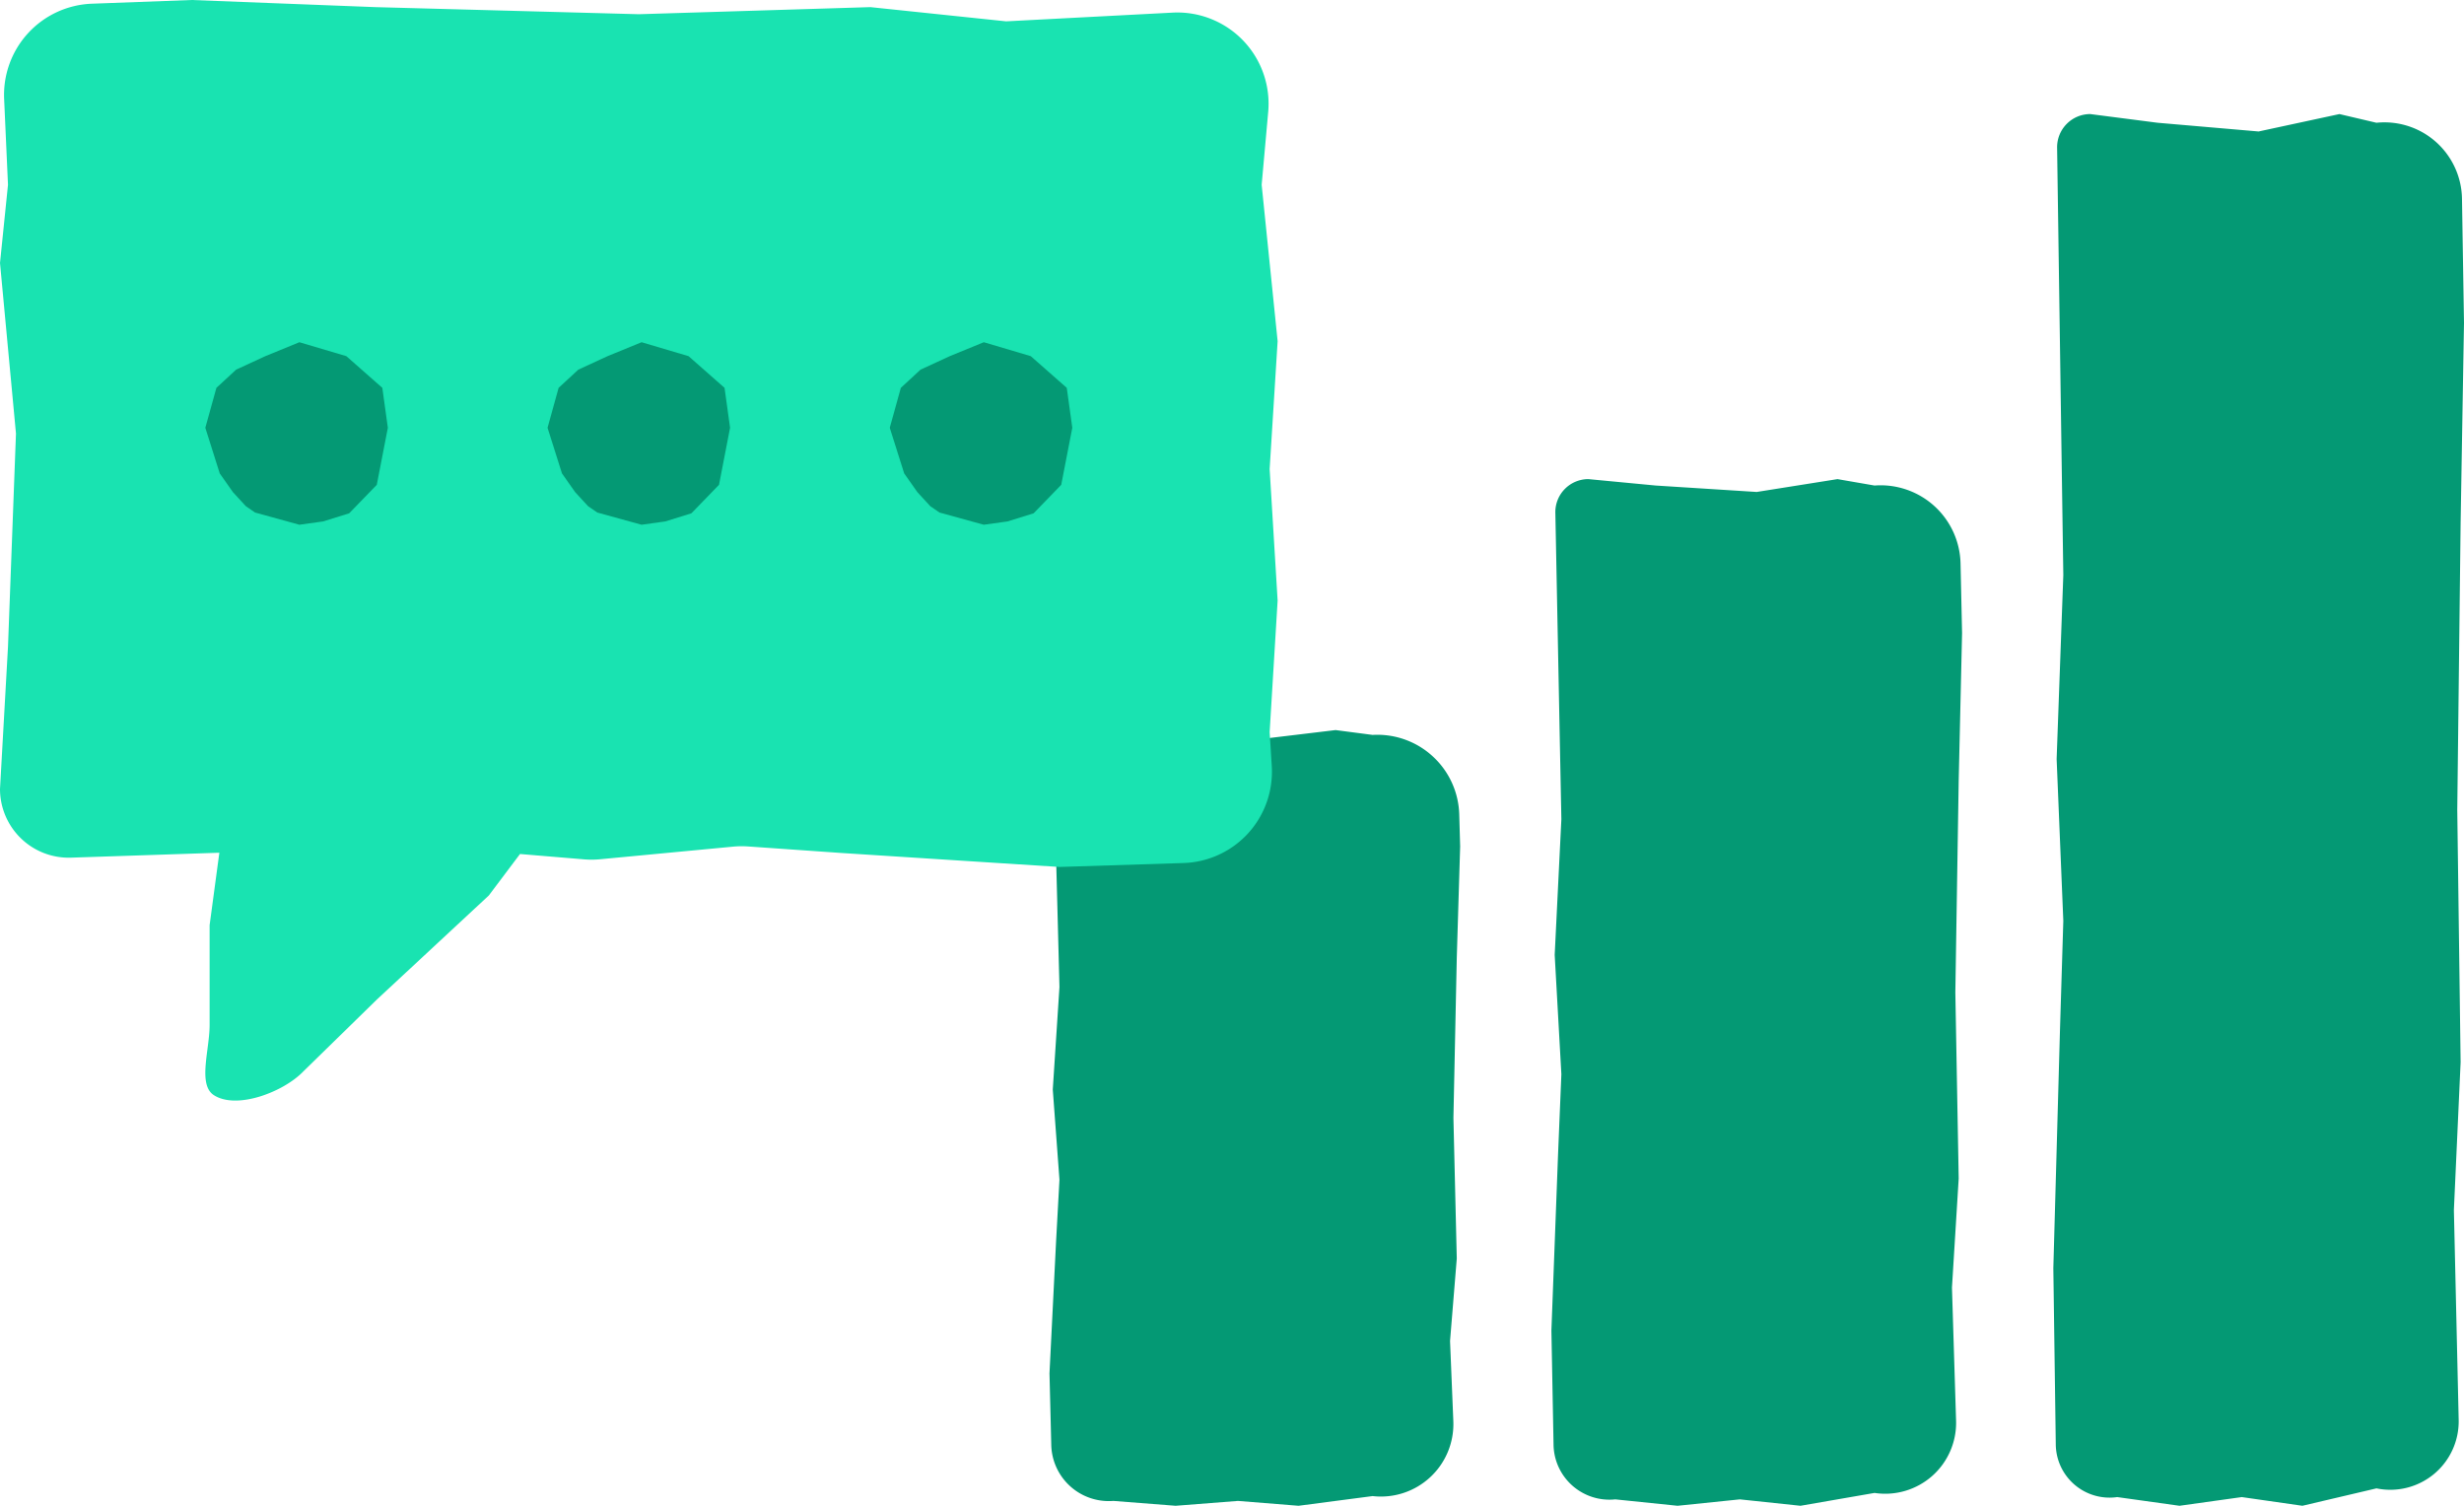 <svg fill="none" xmlns="http://www.w3.org/2000/svg" viewBox="0 0 108 66"><path d="m64 37.1-.04-1.406a3.591 3.591 0 0 0-3.797-3.482L58.54 32l-3.542.425-4.427-.212L47.62 32c-.809 0-1.459.667-1.438 1.475l.108 4.156.074 2.816.073 2.816-.293 4.493.293 3.953-.147 2.681-.29 5.805.078 3.141a2.522 2.522 0 0 0 2.722 2.451l2.73.213 2.73-.213 2.657.213 3.246-.425a3.177 3.177 0 0 0 3.538-3.286l-.144-3.514.295-3.612L63.705 49l.147-7.013L64 37.1ZM86 27.75l-.067-3.05a3.505 3.505 0 0 0-3.77-3.419L80.54 21l-3.542.563-4.427-.282L69.62 21c-.81 0-1.463.665-1.447 1.475l.117 5.978.073 3.727.074 3.726-.293 5.948.293 5.232-.147 3.548-.29 7.683.094 5.012a2.449 2.449 0 0 0 2.706 2.39l2.73.281 2.73-.281 2.657.281 3.246-.563a3.107 3.107 0 0 0 3.574-3.167l-.18-5.833.295-4.78-.147-8.157.147-9.281L86 27.75ZM108 14.15l-.088-5.442a3.4 3.4 0 0 0-3.749-3.327L102.54 5l-3.542.763-4.427-.382L91.62 5c-.812 0-1.466.664-1.455 1.476l.125 8.627.073 5.052.074 5.051-.293 8.062.293 7.093-.147 4.81L90 55.585l.107 7.732a2.358 2.358 0 0 0 2.693 2.302l2.73.381 2.73-.381 2.657.381 3.246-.763a2.998 2.998 0 0 0 3.604-3.003l-.21-9.197.295-6.48-.147-11.057.147-12.581.148-8.769Z" fill="#049974"/><path fill-rule="evenodd" clip-rule="evenodd" d="M4.029.162 8.4 0l8.05.312L28 .623 38.15.312l5.95.623 7.294-.382a4 4 0 0 1 4.193 4.352L55.3 8.1l.7 6.854-.35 5.607.35 5.764-.35 5.763.093 1.492a4 4 0 0 1-3.865 4.247L46.439 38l-9.56-.613-4.088-.286a3.994 3.994 0 0 0-.657.008l-5.828.553a3.998 3.998 0 0 1-.71.004l-2.803-.234-1.369 1.819-4.895 4.55-3.241 3.168c-.862.893-2.912 1.681-3.917 1.031-.497-.322-.388-1.168-.278-2.019.047-.363.094-.727.094-1.052v-4.378l.427-3.175-.339.011-6.161.205A3.013 3.013 0 0 1 0 34.581l.35-6.231.35-9.346-.7-7.477L.35 8.1.181 4.339A4 4 0 0 1 4.029.162Z" fill="#19E3B1"/><path d="m17 18.75-.485 2.5-1.212 1.25-1.143.355L13.12 23l-1.94-.535-.404-.278-.565-.614-.58-.823-.632-2L9.485 17l.864-.798 1.283-.592 1.49-.61 2.058.61L16.758 17 17 18.75ZM32 18.75l-.485 2.5-1.212 1.25-1.143.355L28.12 23l-1.94-.535-.404-.278-.565-.614-.58-.823-.632-2 .485-1.75.864-.798 1.283-.592 1.49-.61 2.058.61L31.758 17 32 18.75ZM47 18.75l-.485 2.5-1.212 1.25-1.143.355L43.12 23l-1.94-.535-.404-.278-.565-.614-.58-.823-.632-2 .485-1.75.864-.798 1.283-.592 1.49-.61 2.058.61L46.758 17 47 18.75Z" fill="#049974"/></svg>